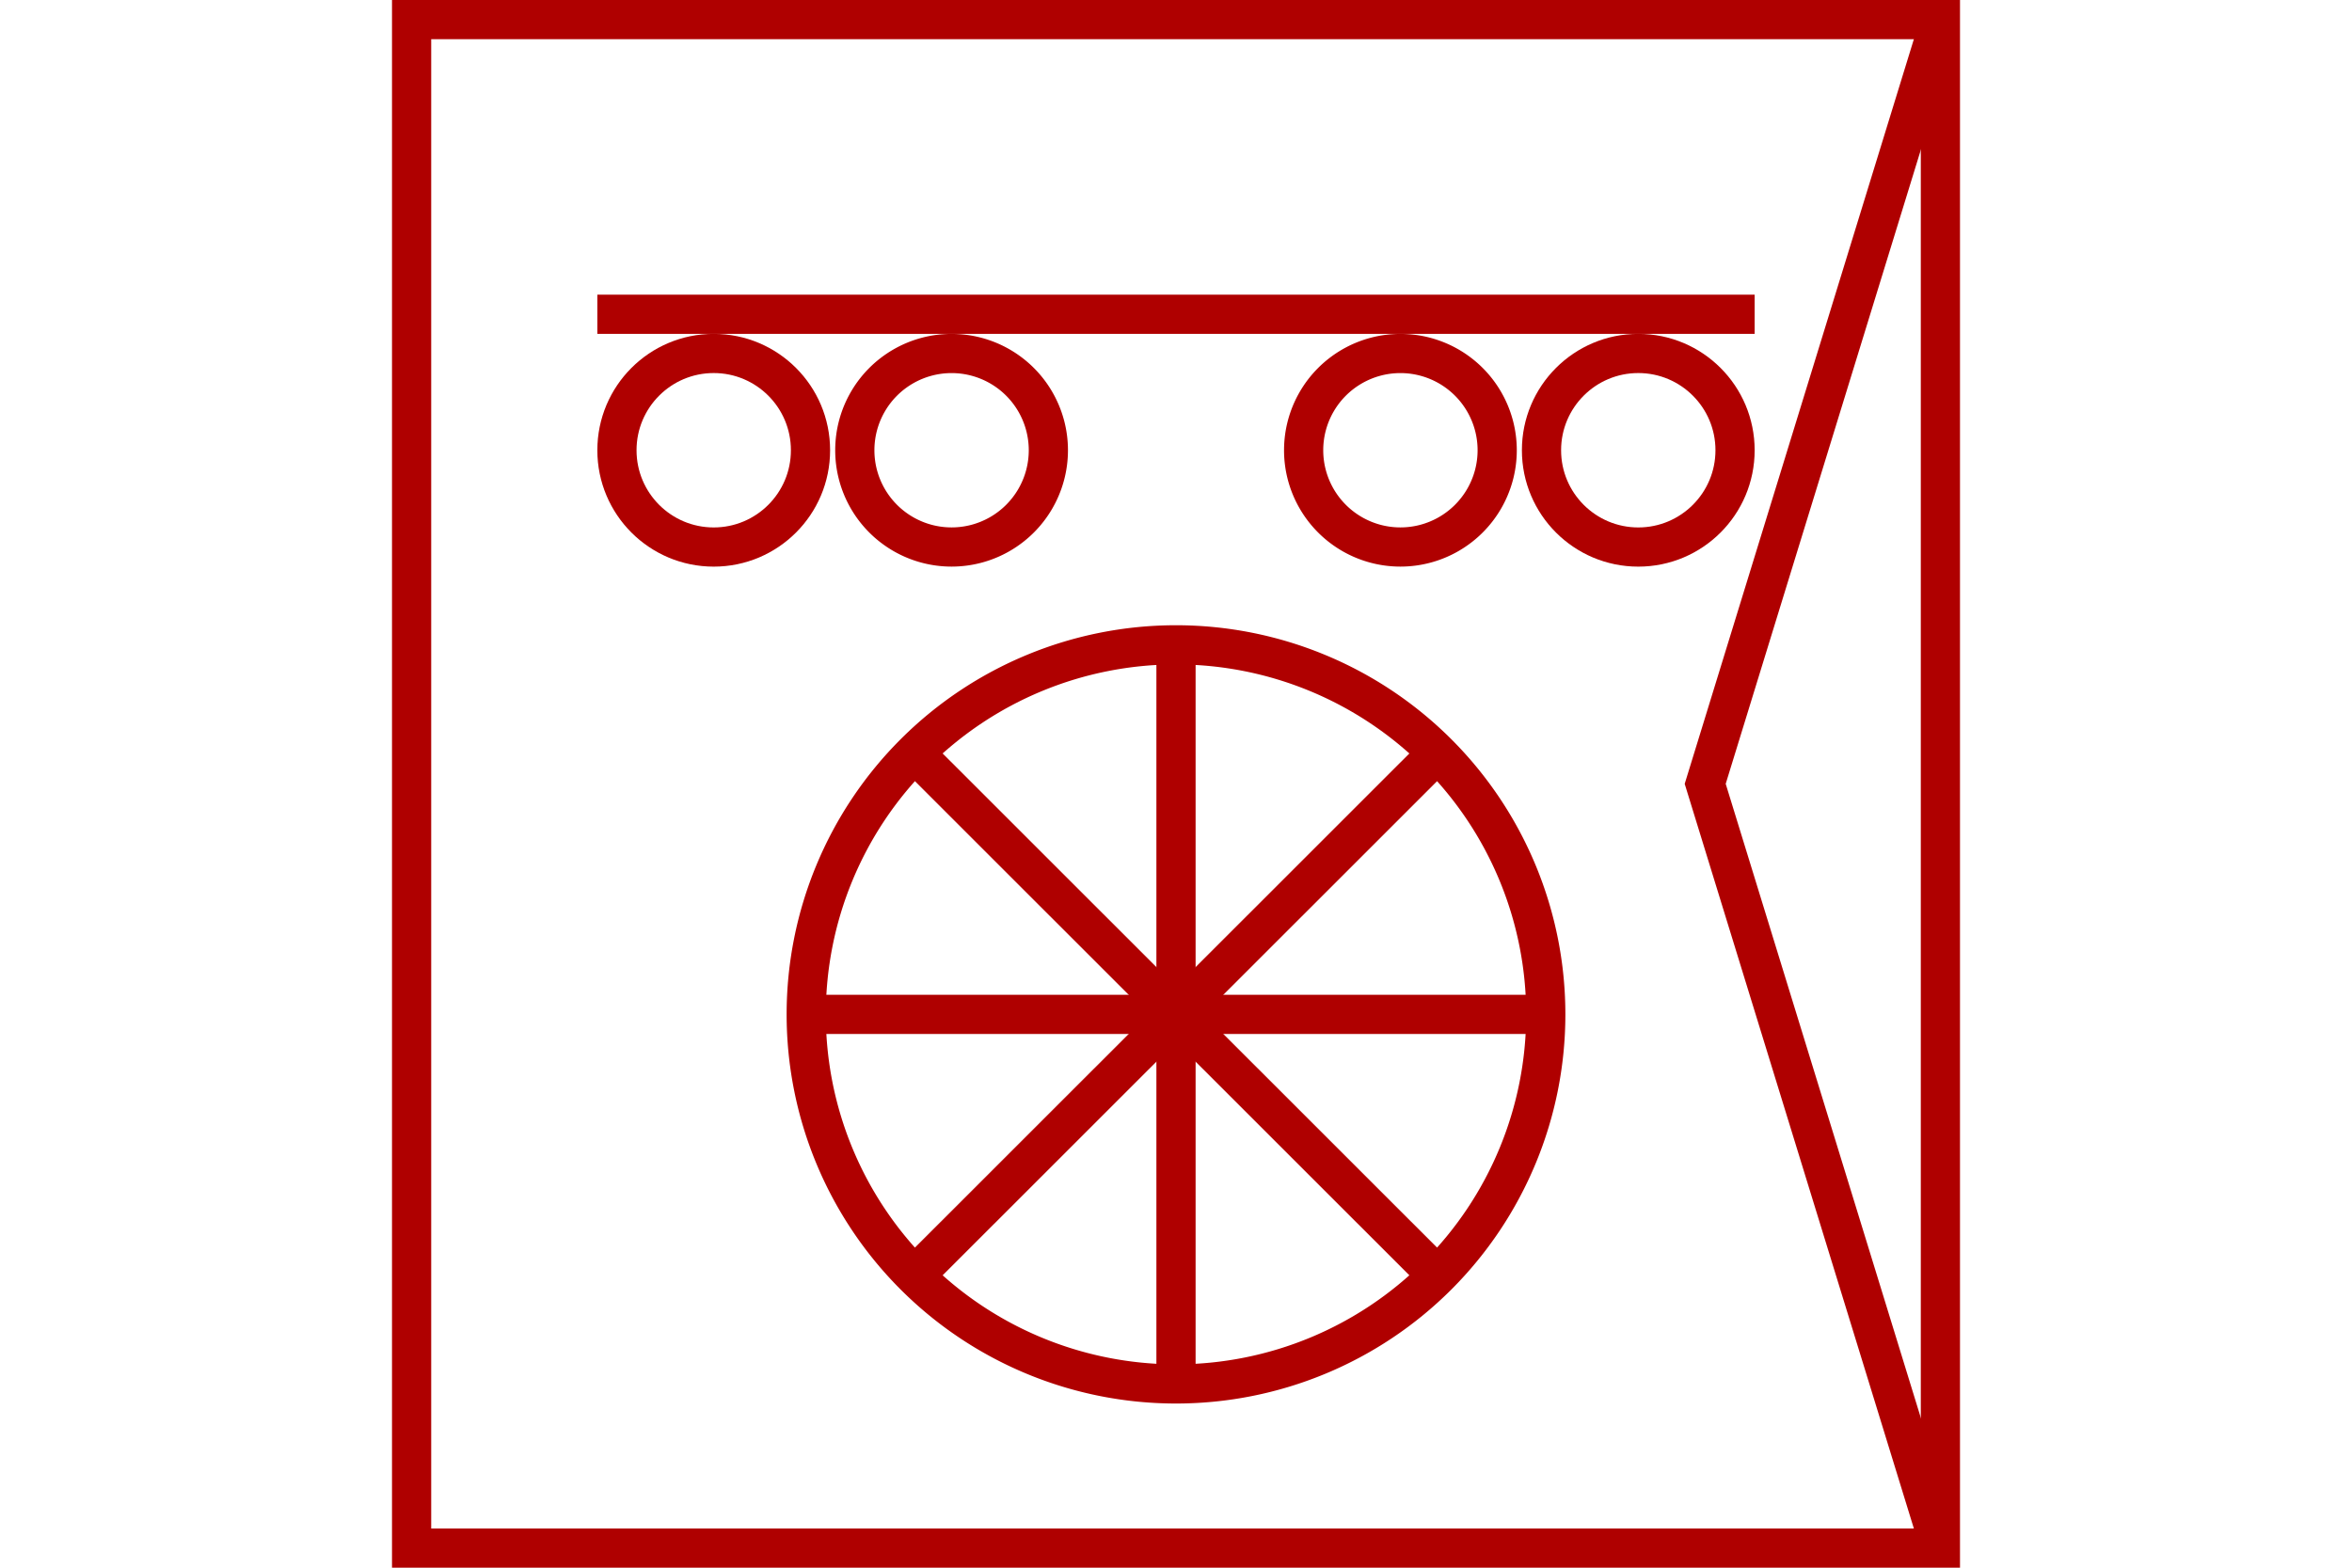 <?xml version="1.0" encoding="UTF-8" standalone="no"?>
<svg
   xmlns="http://www.w3.org/2000/svg"
   id="NATO Map Symbol"
   height="400"
   width="600">
  <g
     id="SpLvl"
	 style="fill:none;stroke:#af0000;stroke-width:10;stroke-linecap:butt">
  <path
     id="Corps"
     d="M 495,5 435,200 495,395" />
  </g>
  <g
     id="Tpt"
     style="fill:none;stroke:#af0000;stroke-width:10;stroke-linecap:butt">
    <path
       id="Wheel"
       d="m 394.329,258.822 a 94.329,94.291 0 1 1 -188.659,0 94.329,94.291 0 1 1 188.659,0 z" />
    <path
       id="Wheel-H"
       d="M 205.671,258.822 H 394.329" />
    <path
       id="Wheel-D1"
       d="M 233.299,325.496 366.701,192.148" />
    <path
       id="Wheel-V"
       d="M 300,164.531 V 353.113" />
    <path
       id="Wheel-D2"
       d="M 233.299,192.148 366.701,325.496" />
  </g>
  <g
     id="Rail"
     style="fill:none;stroke:#af0000;stroke-width:10;stroke-linecap:square;stroke-miterlimit:4" >
      <path
         d="m 206.76,114.881 c 0.005,13.638 -11.05,24.697 -24.688,24.697 -13.638,0 -24.693,-11.059 -24.688,-24.697 -0.005,-13.638 11.05,-24.697 24.688,-24.697 13.638,0 24.693,11.059 24.688,24.697 z"
         id="Wheel-L1" />
      <path
         d="m 267.439,114.881 a 24.688,24.688 0 1 1 -49.376,0 24.688,24.688 0 1 1 49.376,0 z"
         id="Wheel-L2" />
      <path
         d="m 381.937,114.881 a 24.688,24.688 0 1 1 -49.376,0 24.688,24.688 0 1 1 49.376,0 z"
         id="Wheel-R1" />
      <path
         d="m 442.616,114.881 c 0.005,13.638 -11.05,24.697 -24.688,24.697 -13.638,0 -24.693,-11.059 -24.688,-24.697 -0.005,-13.638 11.05,-24.697 24.688,-24.697 13.638,0 24.693,11.059 24.688,24.697 z"
         id="Wheel-R2" />
      <path
         id="Deck"
         d="M 157.384,80.185 H 442.616"/>
  </g>
  <path
     id="Neutral Frame"
     style="fill:none;stroke:#af0000;stroke-width:10;stroke-linejoin:miter;stroke-miterlimit:4"
     d="M 105,5 H 495 V 395 H 105 Z" />
</svg>
